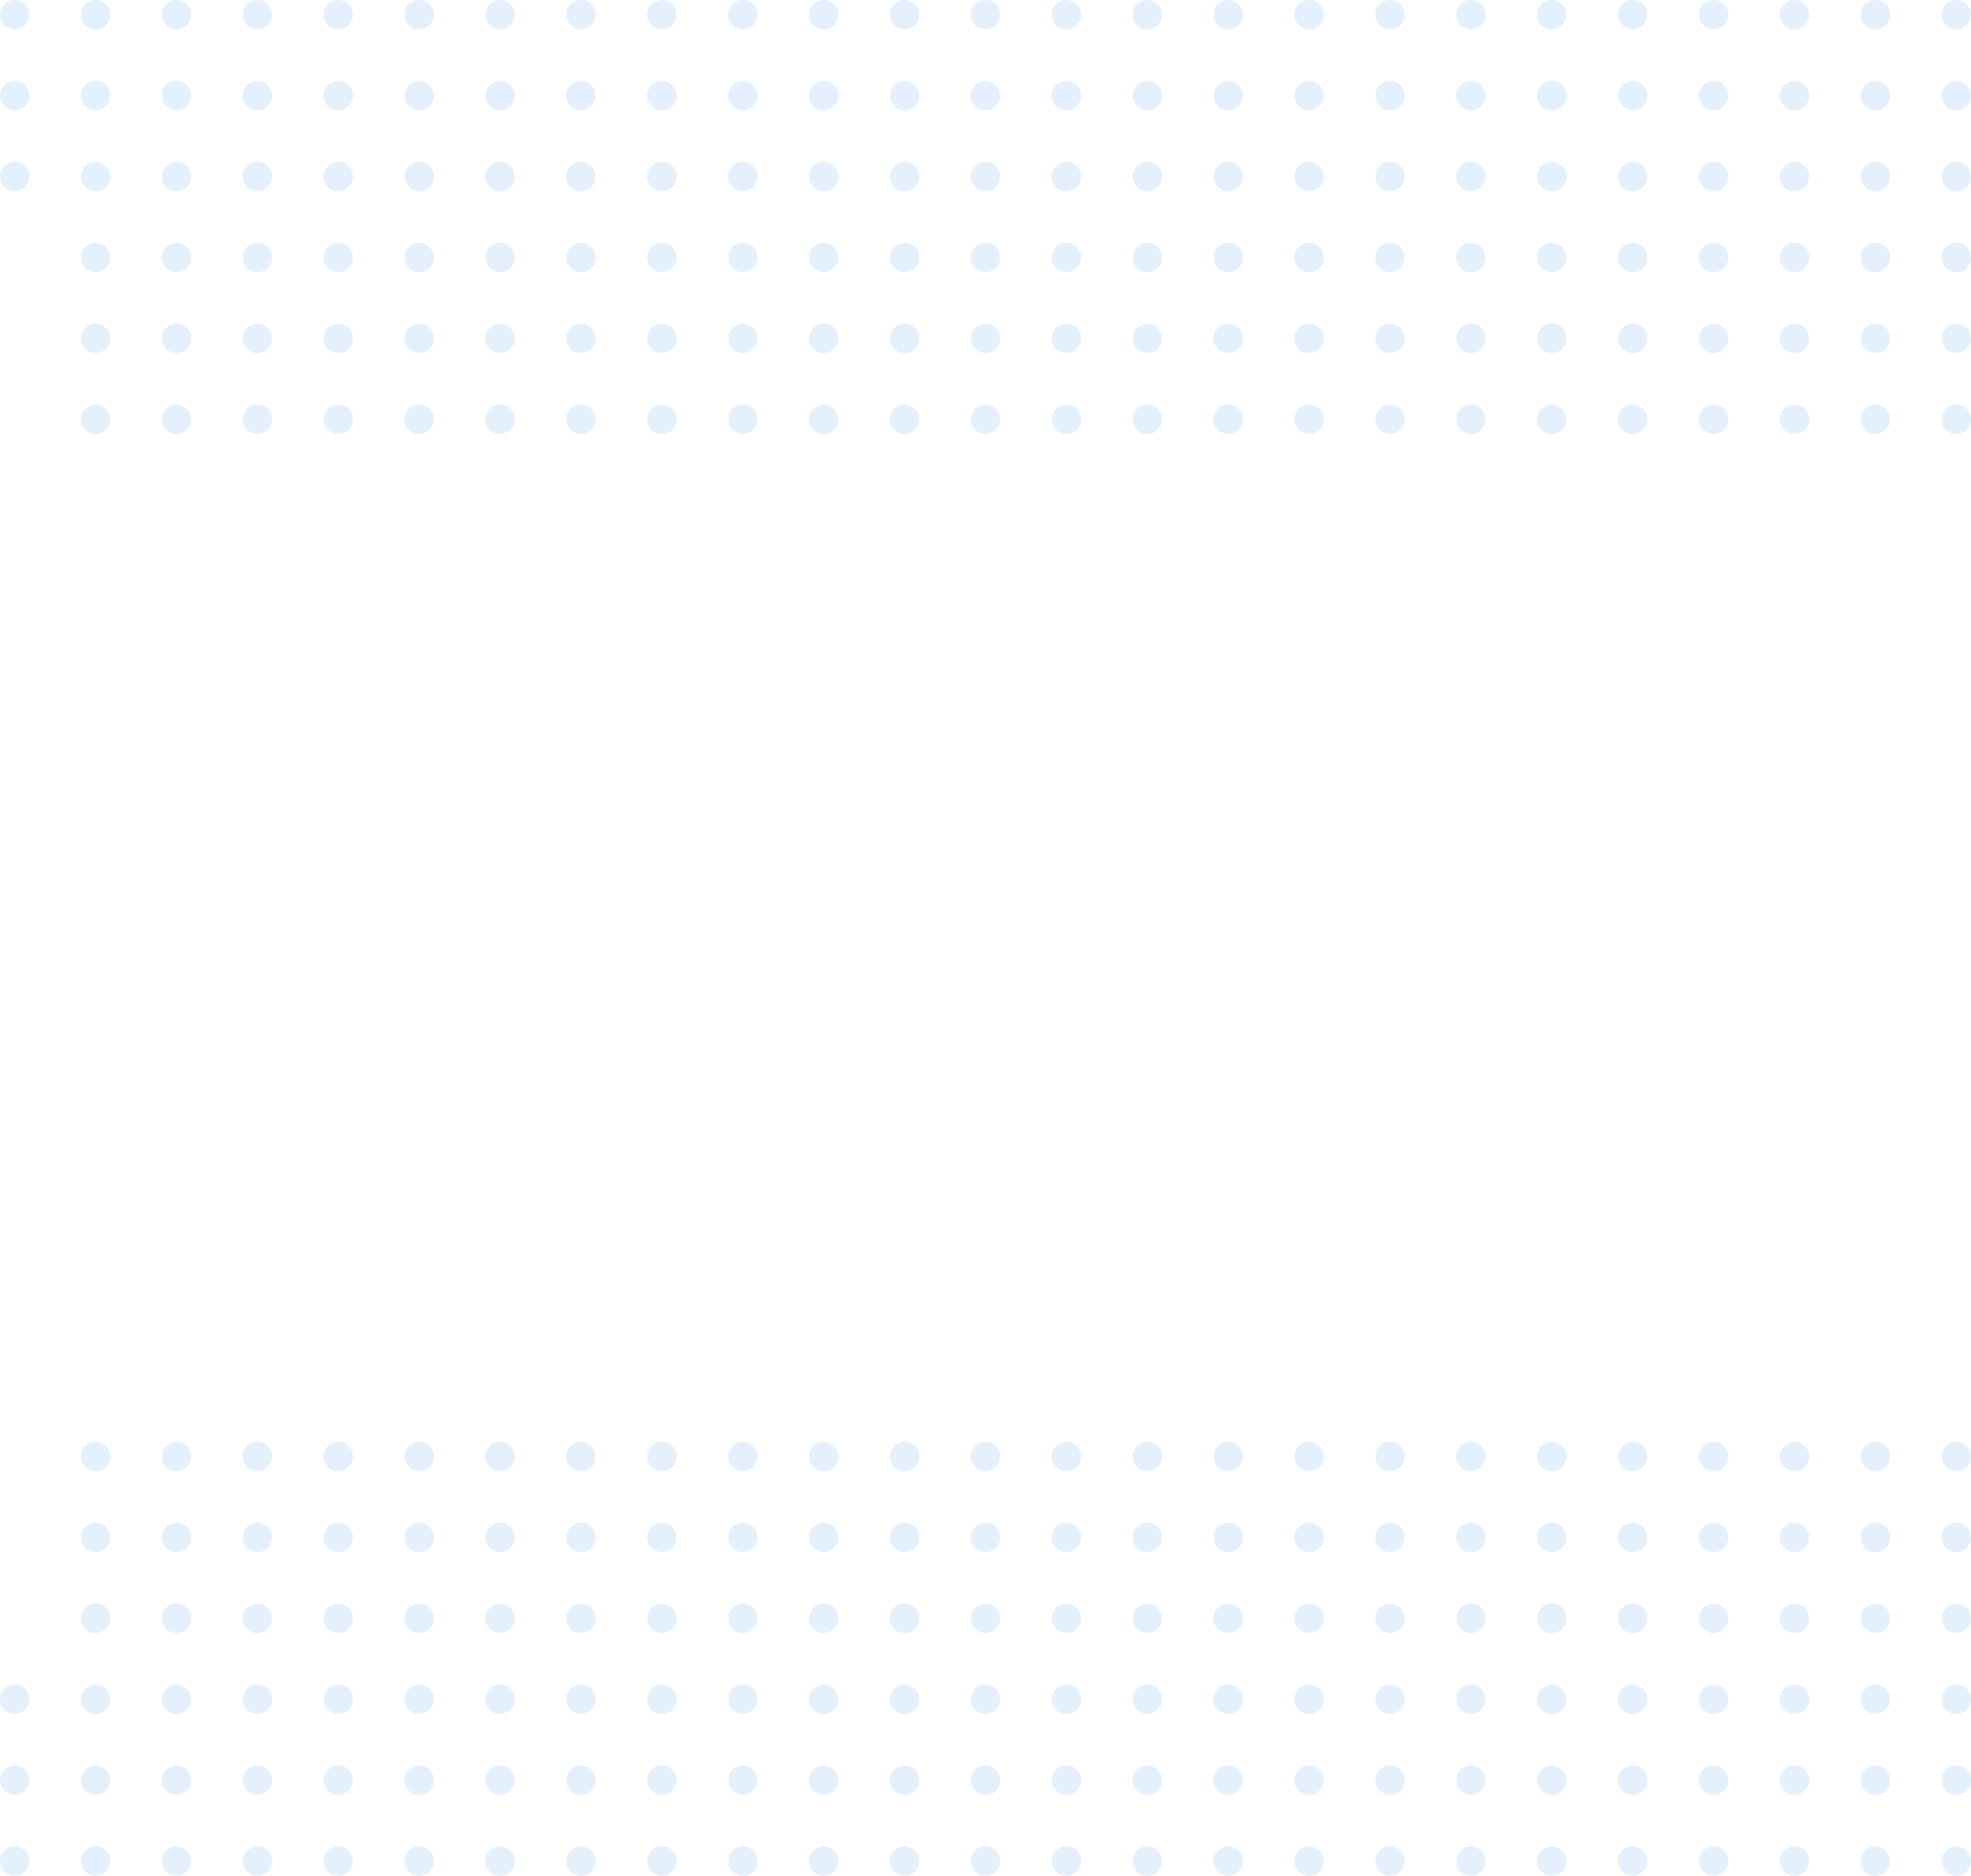 <svg width="536" height="510" viewBox="0 0 536 510" fill="none" xmlns="http://www.w3.org/2000/svg">
<circle cx="290" cy="4" r="4" fill="#2582ED" fill-opacity="0.12"/>
<circle cx="422" cy="4" r="4" fill="#2582ED" fill-opacity="0.12"/>
<circle cx="334" cy="4" r="4" fill="#2582ED" fill-opacity="0.12"/>
<circle cx="466" cy="4" r="4" fill="#2582ED" fill-opacity="0.12"/>
<circle cx="378" cy="4" r="4" fill="#2582ED" fill-opacity="0.12"/>
<circle cx="510" cy="4" r="4" fill="#2582ED" fill-opacity="0.12"/>
<circle cx="290" cy="26" r="4" fill="#2582ED" fill-opacity="0.12"/>
<circle cx="422" cy="26" r="4" fill="#2582ED" fill-opacity="0.12"/>
<circle cx="334" cy="26" r="4" fill="#2582ED" fill-opacity="0.12"/>
<circle cx="466" cy="26" r="4" fill="#2582ED" fill-opacity="0.12"/>
<circle cx="378" cy="26" r="4" fill="#2582ED" fill-opacity="0.12"/>
<circle cx="510" cy="26" r="4" fill="#2582ED" fill-opacity="0.12"/>
<circle cx="290" cy="48" r="4" fill="#2582ED" fill-opacity="0.12"/>
<circle cx="422" cy="48" r="4" fill="#2582ED" fill-opacity="0.12"/>
<circle cx="334" cy="48" r="4" fill="#2582ED" fill-opacity="0.12"/>
<circle cx="466" cy="48" r="4" fill="#2582ED" fill-opacity="0.12"/>
<circle cx="378" cy="48" r="4" fill="#2582ED" fill-opacity="0.12"/>
<circle cx="510" cy="48" r="4" fill="#2582ED" fill-opacity="0.12"/>
<circle cx="290" cy="70" r="4" fill="#2582ED" fill-opacity="0.12"/>
<circle cx="422" cy="70" r="4" fill="#2582ED" fill-opacity="0.12"/>
<circle cx="334" cy="70" r="4" fill="#2582ED" fill-opacity="0.12"/>
<circle cx="466" cy="70" r="4" fill="#2582ED" fill-opacity="0.12"/>
<circle cx="378" cy="70" r="4" fill="#2582ED" fill-opacity="0.12"/>
<circle cx="510" cy="70" r="4" fill="#2582ED" fill-opacity="0.12"/>
<circle cx="290" cy="92" r="4" fill="#2582ED" fill-opacity="0.12"/>
<circle cx="290" cy="114" r="4" fill="#2582ED" fill-opacity="0.12"/>
<circle cx="422" cy="92" r="4" fill="#2582ED" fill-opacity="0.12"/>
<circle cx="422" cy="114" r="4" fill="#2582ED" fill-opacity="0.12"/>
<circle cx="334" cy="92" r="4" fill="#2582ED" fill-opacity="0.12"/>
<circle cx="334" cy="114" r="4" fill="#2582ED" fill-opacity="0.12"/>
<circle cx="466" cy="92" r="4" fill="#2582ED" fill-opacity="0.12"/>
<circle cx="466" cy="114" r="4" fill="#2582ED" fill-opacity="0.12"/>
<circle cx="378" cy="92" r="4" fill="#2582ED" fill-opacity="0.12"/>
<circle cx="378" cy="114" r="4" fill="#2582ED" fill-opacity="0.12"/>
<circle cx="510" cy="92" r="4" fill="#2582ED" fill-opacity="0.12"/>
<circle cx="510" cy="114" r="4" fill="#2582ED" fill-opacity="0.12"/>
<circle cx="312" cy="92" r="4" fill="#2582ED" fill-opacity="0.12"/>
<circle cx="312" cy="114" r="4" fill="#2582ED" fill-opacity="0.12"/>
<circle cx="444" cy="92" r="4" fill="#2582ED" fill-opacity="0.12"/>
<circle cx="444" cy="114" r="4" fill="#2582ED" fill-opacity="0.12"/>
<circle cx="356" cy="92" r="4" fill="#2582ED" fill-opacity="0.12"/>
<circle cx="356" cy="114" r="4" fill="#2582ED" fill-opacity="0.12"/>
<circle cx="488" cy="92" r="4" fill="#2582ED" fill-opacity="0.12"/>
<circle cx="488" cy="114" r="4" fill="#2582ED" fill-opacity="0.12"/>
<circle cx="400" cy="92" r="4" fill="#2582ED" fill-opacity="0.12"/>
<circle cx="400" cy="114" r="4" fill="#2582ED" fill-opacity="0.12"/>
<circle cx="532" cy="92" r="4" fill="#2582ED" fill-opacity="0.12"/>
<circle cx="532" cy="114" r="4" fill="#2582ED" fill-opacity="0.12"/>
<circle cx="312" cy="70" r="4" fill="#2582ED" fill-opacity="0.12"/>
<circle cx="444" cy="70" r="4" fill="#2582ED" fill-opacity="0.12"/>
<circle cx="356" cy="70" r="4" fill="#2582ED" fill-opacity="0.12"/>
<circle cx="488" cy="70" r="4" fill="#2582ED" fill-opacity="0.12"/>
<circle cx="400" cy="70" r="4" fill="#2582ED" fill-opacity="0.12"/>
<circle cx="532" cy="70" r="4" fill="#2582ED" fill-opacity="0.12"/>
<circle cx="312" cy="48" r="4" fill="#2582ED" fill-opacity="0.12"/>
<circle cx="444" cy="48" r="4" fill="#2582ED" fill-opacity="0.12"/>
<circle cx="356" cy="48" r="4" fill="#2582ED" fill-opacity="0.12"/>
<circle cx="488" cy="48" r="4" fill="#2582ED" fill-opacity="0.12"/>
<circle cx="400" cy="48" r="4" fill="#2582ED" fill-opacity="0.12"/>
<circle cx="532" cy="48" r="4" fill="#2582ED" fill-opacity="0.12"/>
<circle cx="312" cy="26" r="4" fill="#2582ED" fill-opacity="0.12"/>
<circle cx="444" cy="26" r="4" fill="#2582ED" fill-opacity="0.12"/>
<circle cx="356" cy="26" r="4" fill="#2582ED" fill-opacity="0.12"/>
<circle cx="488" cy="26" r="4" fill="#2582ED" fill-opacity="0.12"/>
<circle cx="400" cy="26" r="4" fill="#2582ED" fill-opacity="0.12"/>
<circle cx="532" cy="26" r="4" fill="#2582ED" fill-opacity="0.12"/>
<circle cx="312" cy="4" r="4" fill="#2582ED" fill-opacity="0.12"/>
<circle cx="444" cy="4" r="4" fill="#2582ED" fill-opacity="0.12"/>
<circle cx="356" cy="4" r="4" fill="#2582ED" fill-opacity="0.12"/>
<circle cx="488" cy="4" r="4" fill="#2582ED" fill-opacity="0.12"/>
<circle cx="400" cy="4" r="4" fill="#2582ED" fill-opacity="0.12"/>
<circle cx="532" cy="4" r="4" fill="#2582ED" fill-opacity="0.12"/>
<circle cx="290" cy="396" r="4" fill="#2582ED" fill-opacity="0.12"/>
<circle cx="422" cy="396" r="4" fill="#2582ED" fill-opacity="0.12"/>
<circle cx="334" cy="396" r="4" fill="#2582ED" fill-opacity="0.12"/>
<circle cx="466" cy="396" r="4" fill="#2582ED" fill-opacity="0.12"/>
<circle cx="378" cy="396" r="4" fill="#2582ED" fill-opacity="0.12"/>
<circle cx="510" cy="396" r="4" fill="#2582ED" fill-opacity="0.12"/>
<circle cx="290" cy="418" r="4" fill="#2582ED" fill-opacity="0.12"/>
<circle cx="422" cy="418" r="4" fill="#2582ED" fill-opacity="0.12"/>
<circle cx="334" cy="418" r="4" fill="#2582ED" fill-opacity="0.12"/>
<circle cx="466" cy="418" r="4" fill="#2582ED" fill-opacity="0.12"/>
<circle cx="378" cy="418" r="4" fill="#2582ED" fill-opacity="0.12"/>
<circle cx="510" cy="418" r="4" fill="#2582ED" fill-opacity="0.12"/>
<circle cx="290" cy="440" r="4" fill="#2582ED" fill-opacity="0.12"/>
<circle cx="422" cy="440" r="4" fill="#2582ED" fill-opacity="0.12"/>
<circle cx="334" cy="440" r="4" fill="#2582ED" fill-opacity="0.12"/>
<circle cx="466" cy="440" r="4" fill="#2582ED" fill-opacity="0.12"/>
<circle cx="378" cy="440" r="4" fill="#2582ED" fill-opacity="0.12"/>
<circle cx="510" cy="440" r="4" fill="#2582ED" fill-opacity="0.12"/>
<circle cx="290" cy="462" r="4" fill="#2582ED" fill-opacity="0.12"/>
<circle cx="422" cy="462" r="4" fill="#2582ED" fill-opacity="0.12"/>
<circle cx="334" cy="462" r="4" fill="#2582ED" fill-opacity="0.12"/>
<circle cx="466" cy="462" r="4" fill="#2582ED" fill-opacity="0.12"/>
<circle cx="378" cy="462" r="4" fill="#2582ED" fill-opacity="0.12"/>
<circle cx="510" cy="462" r="4" fill="#2582ED" fill-opacity="0.12"/>
<circle cx="290" cy="484" r="4" fill="#2582ED" fill-opacity="0.12"/>
<circle cx="290" cy="506" r="4" fill="#2582ED" fill-opacity="0.12"/>
<circle cx="422" cy="484" r="4" fill="#2582ED" fill-opacity="0.12"/>
<circle cx="422" cy="506" r="4" fill="#2582ED" fill-opacity="0.12"/>
<circle cx="334" cy="484" r="4" fill="#2582ED" fill-opacity="0.12"/>
<circle cx="334" cy="506" r="4" fill="#2582ED" fill-opacity="0.12"/>
<circle cx="466" cy="484" r="4" fill="#2582ED" fill-opacity="0.12"/>
<circle cx="466" cy="506" r="4" fill="#2582ED" fill-opacity="0.12"/>
<circle cx="378" cy="484" r="4" fill="#2582ED" fill-opacity="0.12"/>
<circle cx="378" cy="506" r="4" fill="#2582ED" fill-opacity="0.12"/>
<circle cx="510" cy="484" r="4" fill="#2582ED" fill-opacity="0.12"/>
<circle cx="510" cy="506" r="4" fill="#2582ED" fill-opacity="0.12"/>
<circle cx="312" cy="484" r="4" fill="#2582ED" fill-opacity="0.12"/>
<circle cx="312" cy="506" r="4" fill="#2582ED" fill-opacity="0.12"/>
<circle cx="444" cy="484" r="4" fill="#2582ED" fill-opacity="0.12"/>
<circle cx="444" cy="506" r="4" fill="#2582ED" fill-opacity="0.12"/>
<circle cx="356" cy="484" r="4" fill="#2582ED" fill-opacity="0.12"/>
<circle cx="356" cy="506" r="4" fill="#2582ED" fill-opacity="0.12"/>
<circle cx="488" cy="484" r="4" fill="#2582ED" fill-opacity="0.12"/>
<circle cx="488" cy="506" r="4" fill="#2582ED" fill-opacity="0.12"/>
<circle cx="400" cy="484" r="4" fill="#2582ED" fill-opacity="0.12"/>
<circle cx="400" cy="506" r="4" fill="#2582ED" fill-opacity="0.12"/>
<circle cx="532" cy="484" r="4" fill="#2582ED" fill-opacity="0.12"/>
<circle cx="532" cy="506" r="4" fill="#2582ED" fill-opacity="0.12"/>
<circle cx="312" cy="462" r="4" fill="#2582ED" fill-opacity="0.12"/>
<circle cx="444" cy="462" r="4" fill="#2582ED" fill-opacity="0.12"/>
<circle cx="356" cy="462" r="4" fill="#2582ED" fill-opacity="0.12"/>
<circle cx="488" cy="462" r="4" fill="#2582ED" fill-opacity="0.12"/>
<circle cx="400" cy="462" r="4" fill="#2582ED" fill-opacity="0.12"/>
<circle cx="532" cy="462" r="4" fill="#2582ED" fill-opacity="0.12"/>
<circle cx="312" cy="440" r="4" fill="#2582ED" fill-opacity="0.12"/>
<circle cx="444" cy="440" r="4" fill="#2582ED" fill-opacity="0.12"/>
<circle cx="356" cy="440" r="4" fill="#2582ED" fill-opacity="0.12"/>
<circle cx="488" cy="440" r="4" fill="#2582ED" fill-opacity="0.12"/>
<circle cx="400" cy="440" r="4" fill="#2582ED" fill-opacity="0.12"/>
<circle cx="532" cy="440" r="4" fill="#2582ED" fill-opacity="0.12"/>
<circle cx="312" cy="418" r="4" fill="#2582ED" fill-opacity="0.12"/>
<circle cx="444" cy="418" r="4" fill="#2582ED" fill-opacity="0.12"/>
<circle cx="356" cy="418" r="4" fill="#2582ED" fill-opacity="0.12"/>
<circle cx="488" cy="418" r="4" fill="#2582ED" fill-opacity="0.12"/>
<circle cx="400" cy="418" r="4" fill="#2582ED" fill-opacity="0.12"/>
<circle cx="532" cy="418" r="4" fill="#2582ED" fill-opacity="0.12"/>
<circle cx="312" cy="396" r="4" fill="#2582ED" fill-opacity="0.12"/>
<circle cx="444" cy="396" r="4" fill="#2582ED" fill-opacity="0.12"/>
<circle cx="356" cy="396" r="4" fill="#2582ED" fill-opacity="0.12"/>
<circle cx="488" cy="396" r="4" fill="#2582ED" fill-opacity="0.12"/>
<circle cx="400" cy="396" r="4" fill="#2582ED" fill-opacity="0.12"/>
<circle cx="532" cy="396" r="4" fill="#2582ED" fill-opacity="0.12"/>
<circle cx="26" cy="4" r="4" fill="#2582ED" fill-opacity="0.12"/>
<circle cx="4" cy="4" r="4" fill="#2582ED" fill-opacity="0.12"/>
<circle cx="158" cy="4" r="4" fill="#2582ED" fill-opacity="0.12"/>
<circle cx="70" cy="4" r="4" fill="#2582ED" fill-opacity="0.12"/>
<circle cx="202" cy="4" r="4" fill="#2582ED" fill-opacity="0.12"/>
<circle cx="114" cy="4" r="4" fill="#2582ED" fill-opacity="0.12"/>
<circle cx="246" cy="4" r="4" fill="#2582ED" fill-opacity="0.12"/>
<circle cx="26" cy="26" r="4" fill="#2582ED" fill-opacity="0.12"/>
<circle cx="4" cy="26" r="4" fill="#2582ED" fill-opacity="0.12"/>
<circle cx="158" cy="26" r="4" fill="#2582ED" fill-opacity="0.12"/>
<circle cx="70" cy="26" r="4" fill="#2582ED" fill-opacity="0.12"/>
<circle cx="202" cy="26" r="4" fill="#2582ED" fill-opacity="0.12"/>
<circle cx="114" cy="26" r="4" fill="#2582ED" fill-opacity="0.12"/>
<circle cx="246" cy="26" r="4" fill="#2582ED" fill-opacity="0.12"/>
<circle cx="26" cy="48" r="4" fill="#2582ED" fill-opacity="0.12"/>
<circle cx="4" cy="48" r="4" fill="#2582ED" fill-opacity="0.12"/>
<circle cx="158" cy="48" r="4" fill="#2582ED" fill-opacity="0.12"/>
<circle cx="70" cy="48" r="4" fill="#2582ED" fill-opacity="0.12"/>
<circle cx="202" cy="48" r="4" fill="#2582ED" fill-opacity="0.12"/>
<circle cx="114" cy="48" r="4" fill="#2582ED" fill-opacity="0.12"/>
<circle cx="246" cy="48" r="4" fill="#2582ED" fill-opacity="0.12"/>
<circle cx="26" cy="70" r="4" fill="#2582ED" fill-opacity="0.12"/>
<circle cx="158" cy="70" r="4" fill="#2582ED" fill-opacity="0.12"/>
<circle cx="70" cy="70" r="4" fill="#2582ED" fill-opacity="0.12"/>
<circle cx="202" cy="70" r="4" fill="#2582ED" fill-opacity="0.12"/>
<circle cx="114" cy="70" r="4" fill="#2582ED" fill-opacity="0.12"/>
<circle cx="246" cy="70" r="4" fill="#2582ED" fill-opacity="0.12"/>
<circle cx="26" cy="92" r="4" fill="#2582ED" fill-opacity="0.12"/>
<circle cx="26" cy="114" r="4" fill="#2582ED" fill-opacity="0.12"/>
<circle cx="158" cy="92" r="4" fill="#2582ED" fill-opacity="0.12"/>
<circle cx="158" cy="114" r="4" fill="#2582ED" fill-opacity="0.12"/>
<circle cx="70" cy="92" r="4" fill="#2582ED" fill-opacity="0.12"/>
<circle cx="70" cy="114" r="4" fill="#2582ED" fill-opacity="0.12"/>
<circle cx="202" cy="92" r="4" fill="#2582ED" fill-opacity="0.12"/>
<circle cx="202" cy="114" r="4" fill="#2582ED" fill-opacity="0.12"/>
<circle cx="114" cy="92" r="4" fill="#2582ED" fill-opacity="0.12"/>
<circle cx="114" cy="114" r="4" fill="#2582ED" fill-opacity="0.12"/>
<circle cx="246" cy="92" r="4" fill="#2582ED" fill-opacity="0.12"/>
<circle cx="246" cy="114" r="4" fill="#2582ED" fill-opacity="0.12"/>
<circle cx="48" cy="92" r="4" fill="#2582ED" fill-opacity="0.12"/>
<circle cx="48" cy="114" r="4" fill="#2582ED" fill-opacity="0.12"/>
<circle cx="180" cy="92" r="4" fill="#2582ED" fill-opacity="0.12"/>
<circle cx="180" cy="114" r="4" fill="#2582ED" fill-opacity="0.12"/>
<circle cx="92" cy="92" r="4" fill="#2582ED" fill-opacity="0.12"/>
<circle cx="92" cy="114" r="4" fill="#2582ED" fill-opacity="0.12"/>
<circle cx="224" cy="92" r="4" fill="#2582ED" fill-opacity="0.12"/>
<circle cx="224" cy="114" r="4" fill="#2582ED" fill-opacity="0.12"/>
<circle cx="136" cy="92" r="4" fill="#2582ED" fill-opacity="0.12"/>
<circle cx="136" cy="114" r="4" fill="#2582ED" fill-opacity="0.12"/>
<circle cx="268" cy="92" r="4" fill="#2582ED" fill-opacity="0.12"/>
<circle cx="268" cy="114" r="4" fill="#2582ED" fill-opacity="0.12"/>
<circle cx="48" cy="70" r="4" fill="#2582ED" fill-opacity="0.12"/>
<circle cx="180" cy="70" r="4" fill="#2582ED" fill-opacity="0.12"/>
<circle cx="92" cy="70" r="4" fill="#2582ED" fill-opacity="0.12"/>
<circle cx="224" cy="70" r="4" fill="#2582ED" fill-opacity="0.12"/>
<circle cx="136" cy="70" r="4" fill="#2582ED" fill-opacity="0.12"/>
<circle cx="268" cy="70" r="4" fill="#2582ED" fill-opacity="0.12"/>
<circle cx="48" cy="48" r="4" fill="#2582ED" fill-opacity="0.12"/>
<circle cx="180" cy="48" r="4" fill="#2582ED" fill-opacity="0.12"/>
<circle cx="92" cy="48" r="4" fill="#2582ED" fill-opacity="0.12"/>
<circle cx="224" cy="48" r="4" fill="#2582ED" fill-opacity="0.12"/>
<circle cx="136" cy="48" r="4" fill="#2582ED" fill-opacity="0.12"/>
<circle cx="268" cy="48" r="4" fill="#2582ED" fill-opacity="0.12"/>
<circle cx="48" cy="26" r="4" fill="#2582ED" fill-opacity="0.12"/>
<circle cx="180" cy="26" r="4" fill="#2582ED" fill-opacity="0.12"/>
<circle cx="92" cy="26" r="4" fill="#2582ED" fill-opacity="0.12"/>
<circle cx="224" cy="26" r="4" fill="#2582ED" fill-opacity="0.12"/>
<circle cx="136" cy="26" r="4" fill="#2582ED" fill-opacity="0.12"/>
<circle cx="268" cy="26" r="4" fill="#2582ED" fill-opacity="0.12"/>
<circle cx="48" cy="4" r="4" fill="#2582ED" fill-opacity="0.12"/>
<circle cx="180" cy="4" r="4" fill="#2582ED" fill-opacity="0.12"/>
<circle cx="92" cy="4" r="4" fill="#2582ED" fill-opacity="0.12"/>
<circle cx="224" cy="4" r="4" fill="#2582ED" fill-opacity="0.12"/>
<circle cx="136" cy="4" r="4" fill="#2582ED" fill-opacity="0.12"/>
<circle cx="268" cy="4" r="4" fill="#2582ED" fill-opacity="0.12"/>
<circle cx="26" cy="396" r="4" fill="#2582ED" fill-opacity="0.12"/>
<circle cx="158" cy="396" r="4" fill="#2582ED" fill-opacity="0.12"/>
<circle cx="70" cy="396" r="4" fill="#2582ED" fill-opacity="0.12"/>
<circle cx="202" cy="396" r="4" fill="#2582ED" fill-opacity="0.12"/>
<circle cx="114" cy="396" r="4" fill="#2582ED" fill-opacity="0.12"/>
<circle cx="246" cy="396" r="4" fill="#2582ED" fill-opacity="0.12"/>
<circle cx="26" cy="418" r="4" fill="#2582ED" fill-opacity="0.12"/>
<circle cx="158" cy="418" r="4" fill="#2582ED" fill-opacity="0.12"/>
<circle cx="70" cy="418" r="4" fill="#2582ED" fill-opacity="0.12"/>
<circle cx="202" cy="418" r="4" fill="#2582ED" fill-opacity="0.12"/>
<circle cx="114" cy="418" r="4" fill="#2582ED" fill-opacity="0.12"/>
<circle cx="246" cy="418" r="4" fill="#2582ED" fill-opacity="0.12"/>
<circle cx="26" cy="440" r="4" fill="#2582ED" fill-opacity="0.12"/>
<circle cx="158" cy="440" r="4" fill="#2582ED" fill-opacity="0.12"/>
<circle cx="70" cy="440" r="4" fill="#2582ED" fill-opacity="0.12"/>
<circle cx="202" cy="440" r="4" fill="#2582ED" fill-opacity="0.12"/>
<circle cx="114" cy="440" r="4" fill="#2582ED" fill-opacity="0.12"/>
<circle cx="246" cy="440" r="4" fill="#2582ED" fill-opacity="0.12"/>
<circle cx="26" cy="462" r="4" fill="#2582ED" fill-opacity="0.12"/>
<circle cx="4" cy="462" r="4" fill="#2582ED" fill-opacity="0.12"/>
<circle cx="158" cy="462" r="4" fill="#2582ED" fill-opacity="0.12"/>
<circle cx="70" cy="462" r="4" fill="#2582ED" fill-opacity="0.12"/>
<circle cx="202" cy="462" r="4" fill="#2582ED" fill-opacity="0.12"/>
<circle cx="114" cy="462" r="4" fill="#2582ED" fill-opacity="0.12"/>
<circle cx="246" cy="462" r="4" fill="#2582ED" fill-opacity="0.12"/>
<circle cx="26" cy="484" r="4" fill="#2582ED" fill-opacity="0.12"/>
<circle cx="4" cy="484" r="4" fill="#2582ED" fill-opacity="0.12"/>
<circle cx="26" cy="506" r="4" fill="#2582ED" fill-opacity="0.12"/>
<circle cx="4" cy="506" r="4" fill="#2582ED" fill-opacity="0.12"/>
<circle cx="158" cy="484" r="4" fill="#2582ED" fill-opacity="0.12"/>
<circle cx="158" cy="506" r="4" fill="#2582ED" fill-opacity="0.12"/>
<circle cx="70" cy="484" r="4" fill="#2582ED" fill-opacity="0.12"/>
<circle cx="70" cy="506" r="4" fill="#2582ED" fill-opacity="0.12"/>
<circle cx="202" cy="484" r="4" fill="#2582ED" fill-opacity="0.12"/>
<circle cx="202" cy="506" r="4" fill="#2582ED" fill-opacity="0.12"/>
<circle cx="114" cy="484" r="4" fill="#2582ED" fill-opacity="0.12"/>
<circle cx="114" cy="506" r="4" fill="#2582ED" fill-opacity="0.12"/>
<circle cx="246" cy="484" r="4" fill="#2582ED" fill-opacity="0.12"/>
<circle cx="246" cy="506" r="4" fill="#2582ED" fill-opacity="0.12"/>
<circle cx="48" cy="484" r="4" fill="#2582ED" fill-opacity="0.12"/>
<circle cx="48" cy="506" r="4" fill="#2582ED" fill-opacity="0.12"/>
<circle cx="180" cy="484" r="4" fill="#2582ED" fill-opacity="0.12"/>
<circle cx="180" cy="506" r="4" fill="#2582ED" fill-opacity="0.12"/>
<circle cx="92" cy="484" r="4" fill="#2582ED" fill-opacity="0.12"/>
<circle cx="92" cy="506" r="4" fill="#2582ED" fill-opacity="0.12"/>
<circle cx="224" cy="484" r="4" fill="#2582ED" fill-opacity="0.12"/>
<circle cx="224" cy="506" r="4" fill="#2582ED" fill-opacity="0.12"/>
<circle cx="136" cy="484" r="4" fill="#2582ED" fill-opacity="0.12"/>
<circle cx="136" cy="506" r="4" fill="#2582ED" fill-opacity="0.12"/>
<circle cx="268" cy="484" r="4" fill="#2582ED" fill-opacity="0.12"/>
<circle cx="268" cy="506" r="4" fill="#2582ED" fill-opacity="0.12"/>
<circle cx="48" cy="462" r="4" fill="#2582ED" fill-opacity="0.12"/>
<circle cx="180" cy="462" r="4" fill="#2582ED" fill-opacity="0.12"/>
<circle cx="92" cy="462" r="4" fill="#2582ED" fill-opacity="0.12"/>
<circle cx="224" cy="462" r="4" fill="#2582ED" fill-opacity="0.12"/>
<circle cx="136" cy="462" r="4" fill="#2582ED" fill-opacity="0.12"/>
<circle cx="268" cy="462" r="4" fill="#2582ED" fill-opacity="0.12"/>
<circle cx="48" cy="440" r="4" fill="#2582ED" fill-opacity="0.12"/>
<circle cx="180" cy="440" r="4" fill="#2582ED" fill-opacity="0.12"/>
<circle cx="92" cy="440" r="4" fill="#2582ED" fill-opacity="0.12"/>
<circle cx="224" cy="440" r="4" fill="#2582ED" fill-opacity="0.12"/>
<circle cx="136" cy="440" r="4" fill="#2582ED" fill-opacity="0.12"/>
<circle cx="268" cy="440" r="4" fill="#2582ED" fill-opacity="0.12"/>
<circle cx="48" cy="418" r="4" fill="#2582ED" fill-opacity="0.12"/>
<circle cx="180" cy="418" r="4" fill="#2582ED" fill-opacity="0.12"/>
<circle cx="92" cy="418" r="4" fill="#2582ED" fill-opacity="0.12"/>
<circle cx="224" cy="418" r="4" fill="#2582ED" fill-opacity="0.12"/>
<circle cx="136" cy="418" r="4" fill="#2582ED" fill-opacity="0.12"/>
<circle cx="268" cy="418" r="4" fill="#2582ED" fill-opacity="0.12"/>
<circle cx="48" cy="396" r="4" fill="#2582ED" fill-opacity="0.12"/>
<circle cx="180" cy="396" r="4" fill="#2582ED" fill-opacity="0.12"/>
<circle cx="92" cy="396" r="4" fill="#2582ED" fill-opacity="0.12"/>
<circle cx="224" cy="396" r="4" fill="#2582ED" fill-opacity="0.12"/>
<circle cx="136" cy="396" r="4" fill="#2582ED" fill-opacity="0.12"/>
<circle cx="268" cy="396" r="4" fill="#2582ED" fill-opacity="0.12"/>
</svg>
